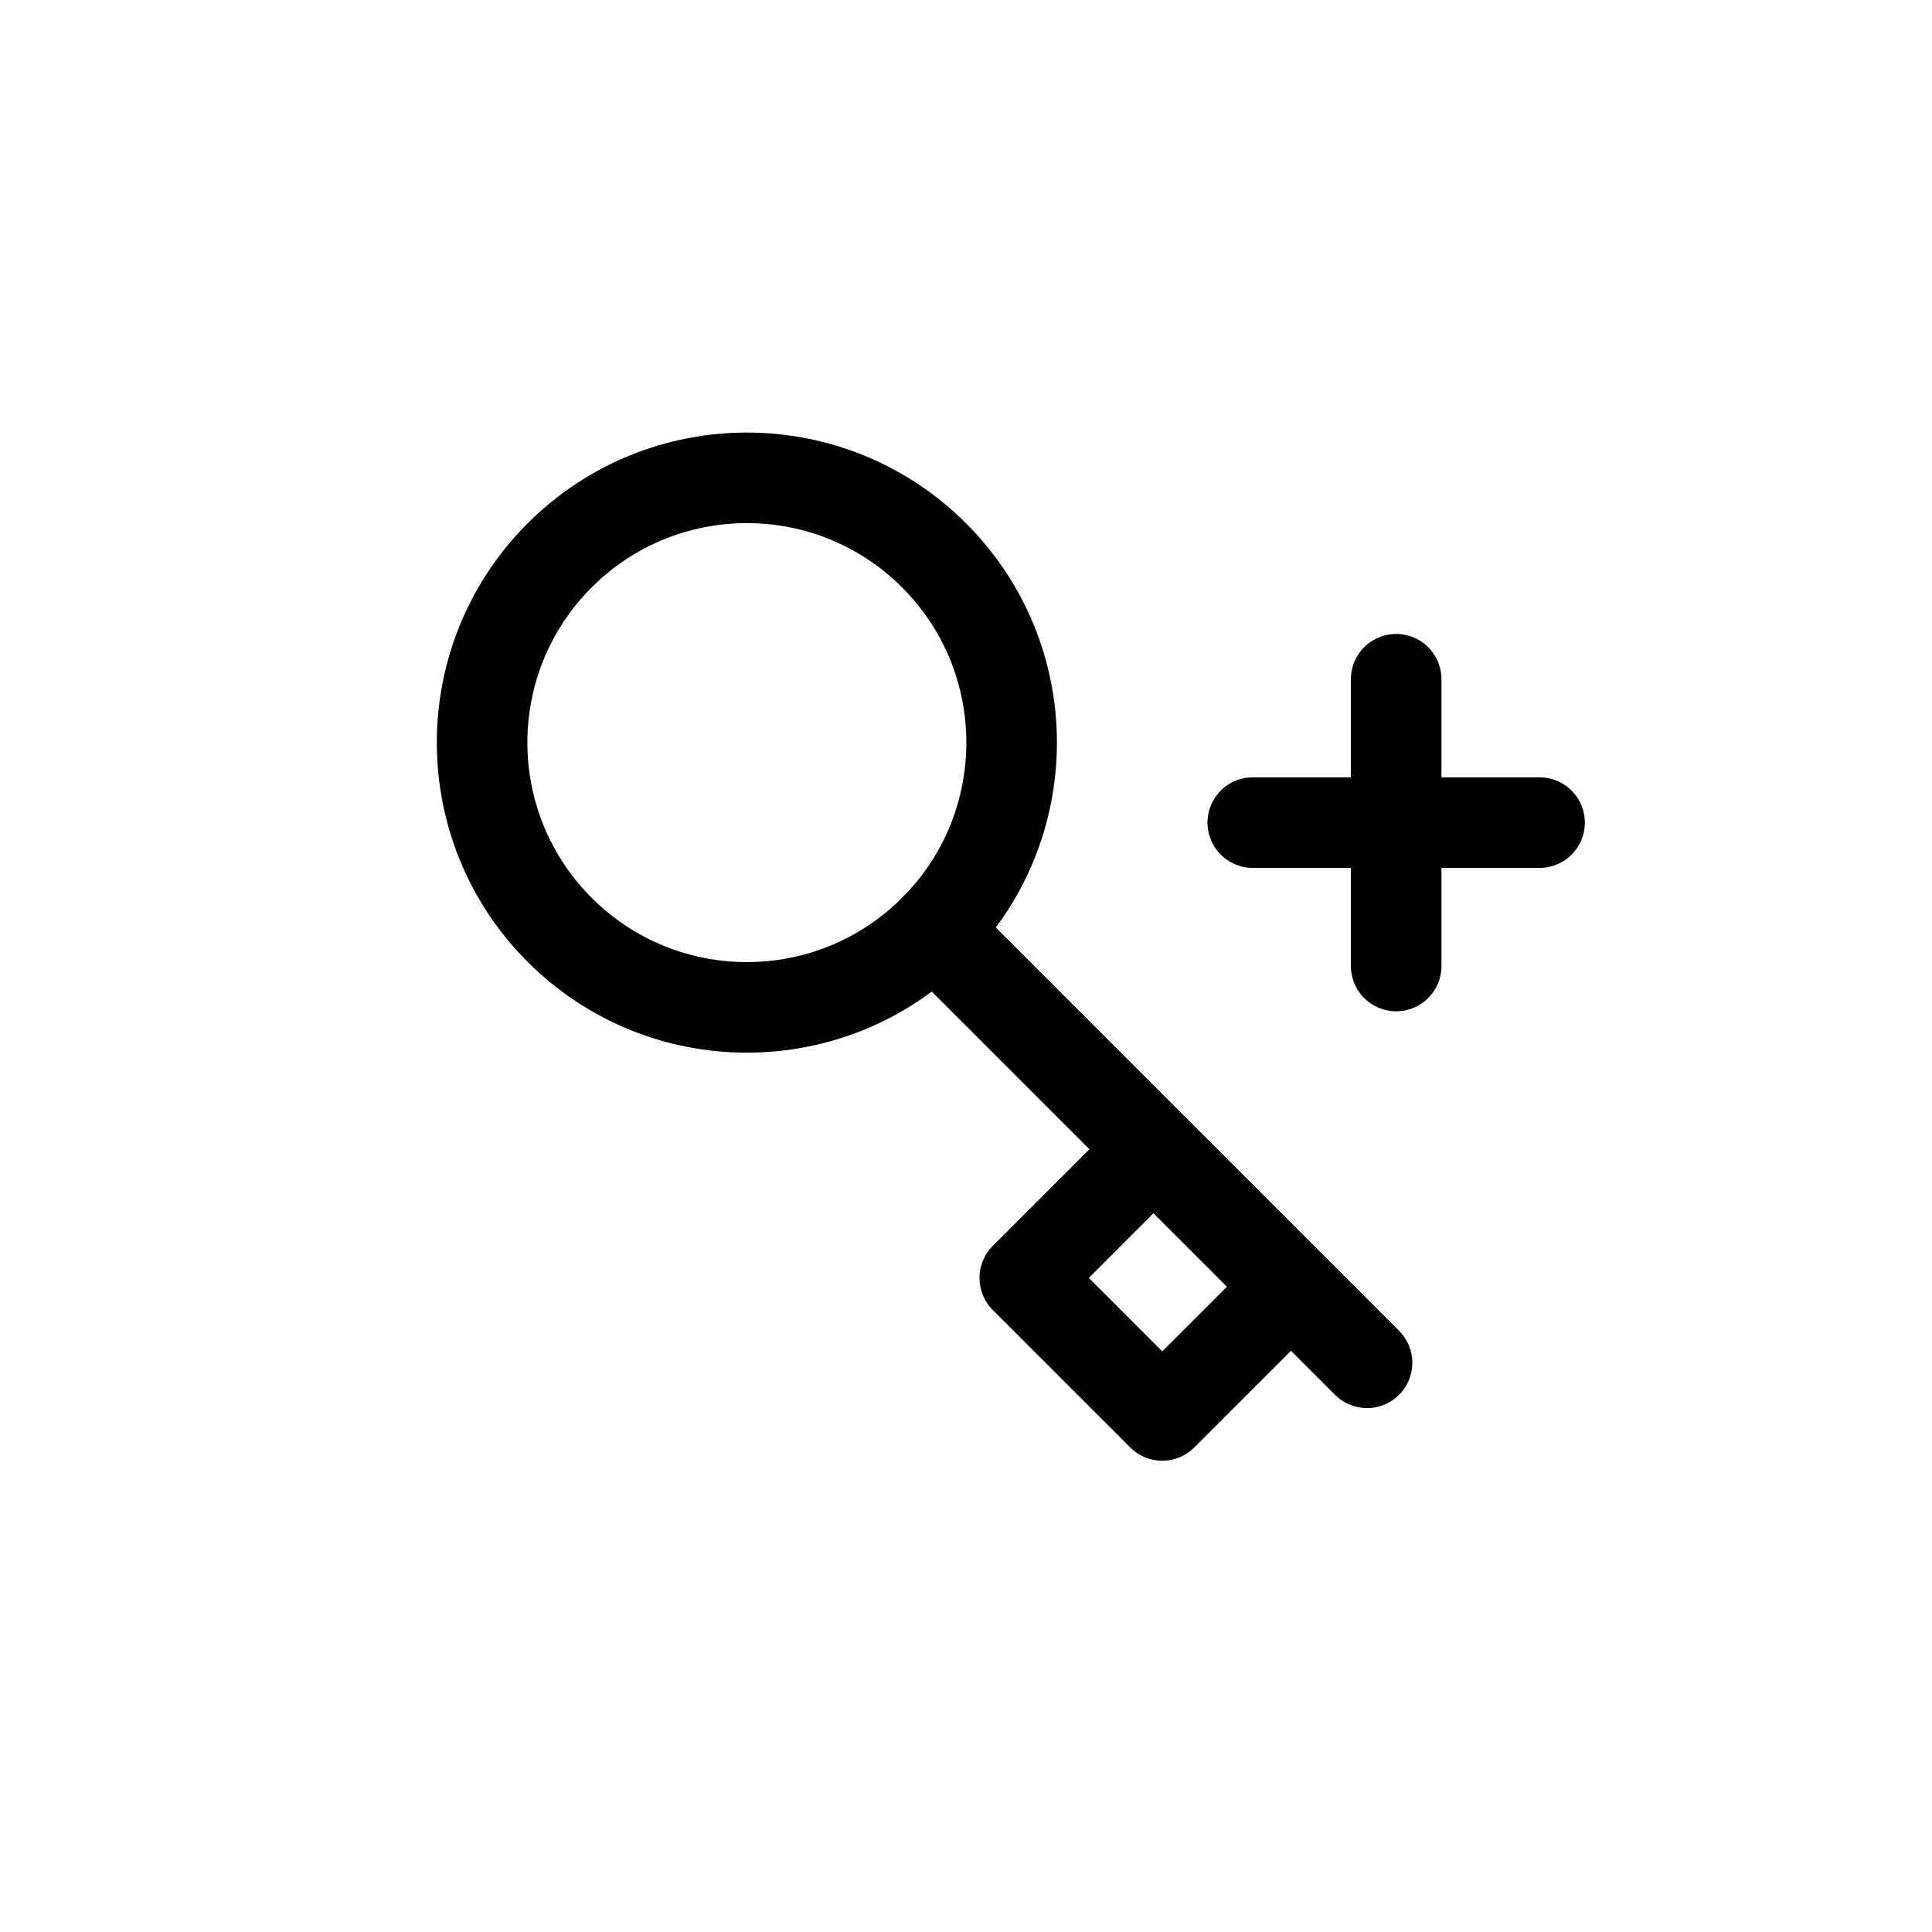<svg xmlns="http://www.w3.org/2000/svg" width="128" height="128" fill="none" viewBox="0 0 128 128" id="add-key"><circle cx="49.482" cy="49.2" r="17.542" stroke="#000" stroke-width="6" transform="rotate(45 49.482 49.2)"></circle><path stroke="#000" stroke-linecap="round" stroke-linejoin="round" stroke-width="6" d="M61.886 61.604L69.154 68.872L76.422 76.14M85.531 85.249L77.003 93.776L67.894 84.667L76.422 76.14M85.531 85.249L76.422 76.14M85.531 85.249L90.57 90.288"></path><path stroke="#000" stroke-linecap="round" stroke-width="6" d="M83 54.5H102M92.5 45L92.5 64"></path></svg>